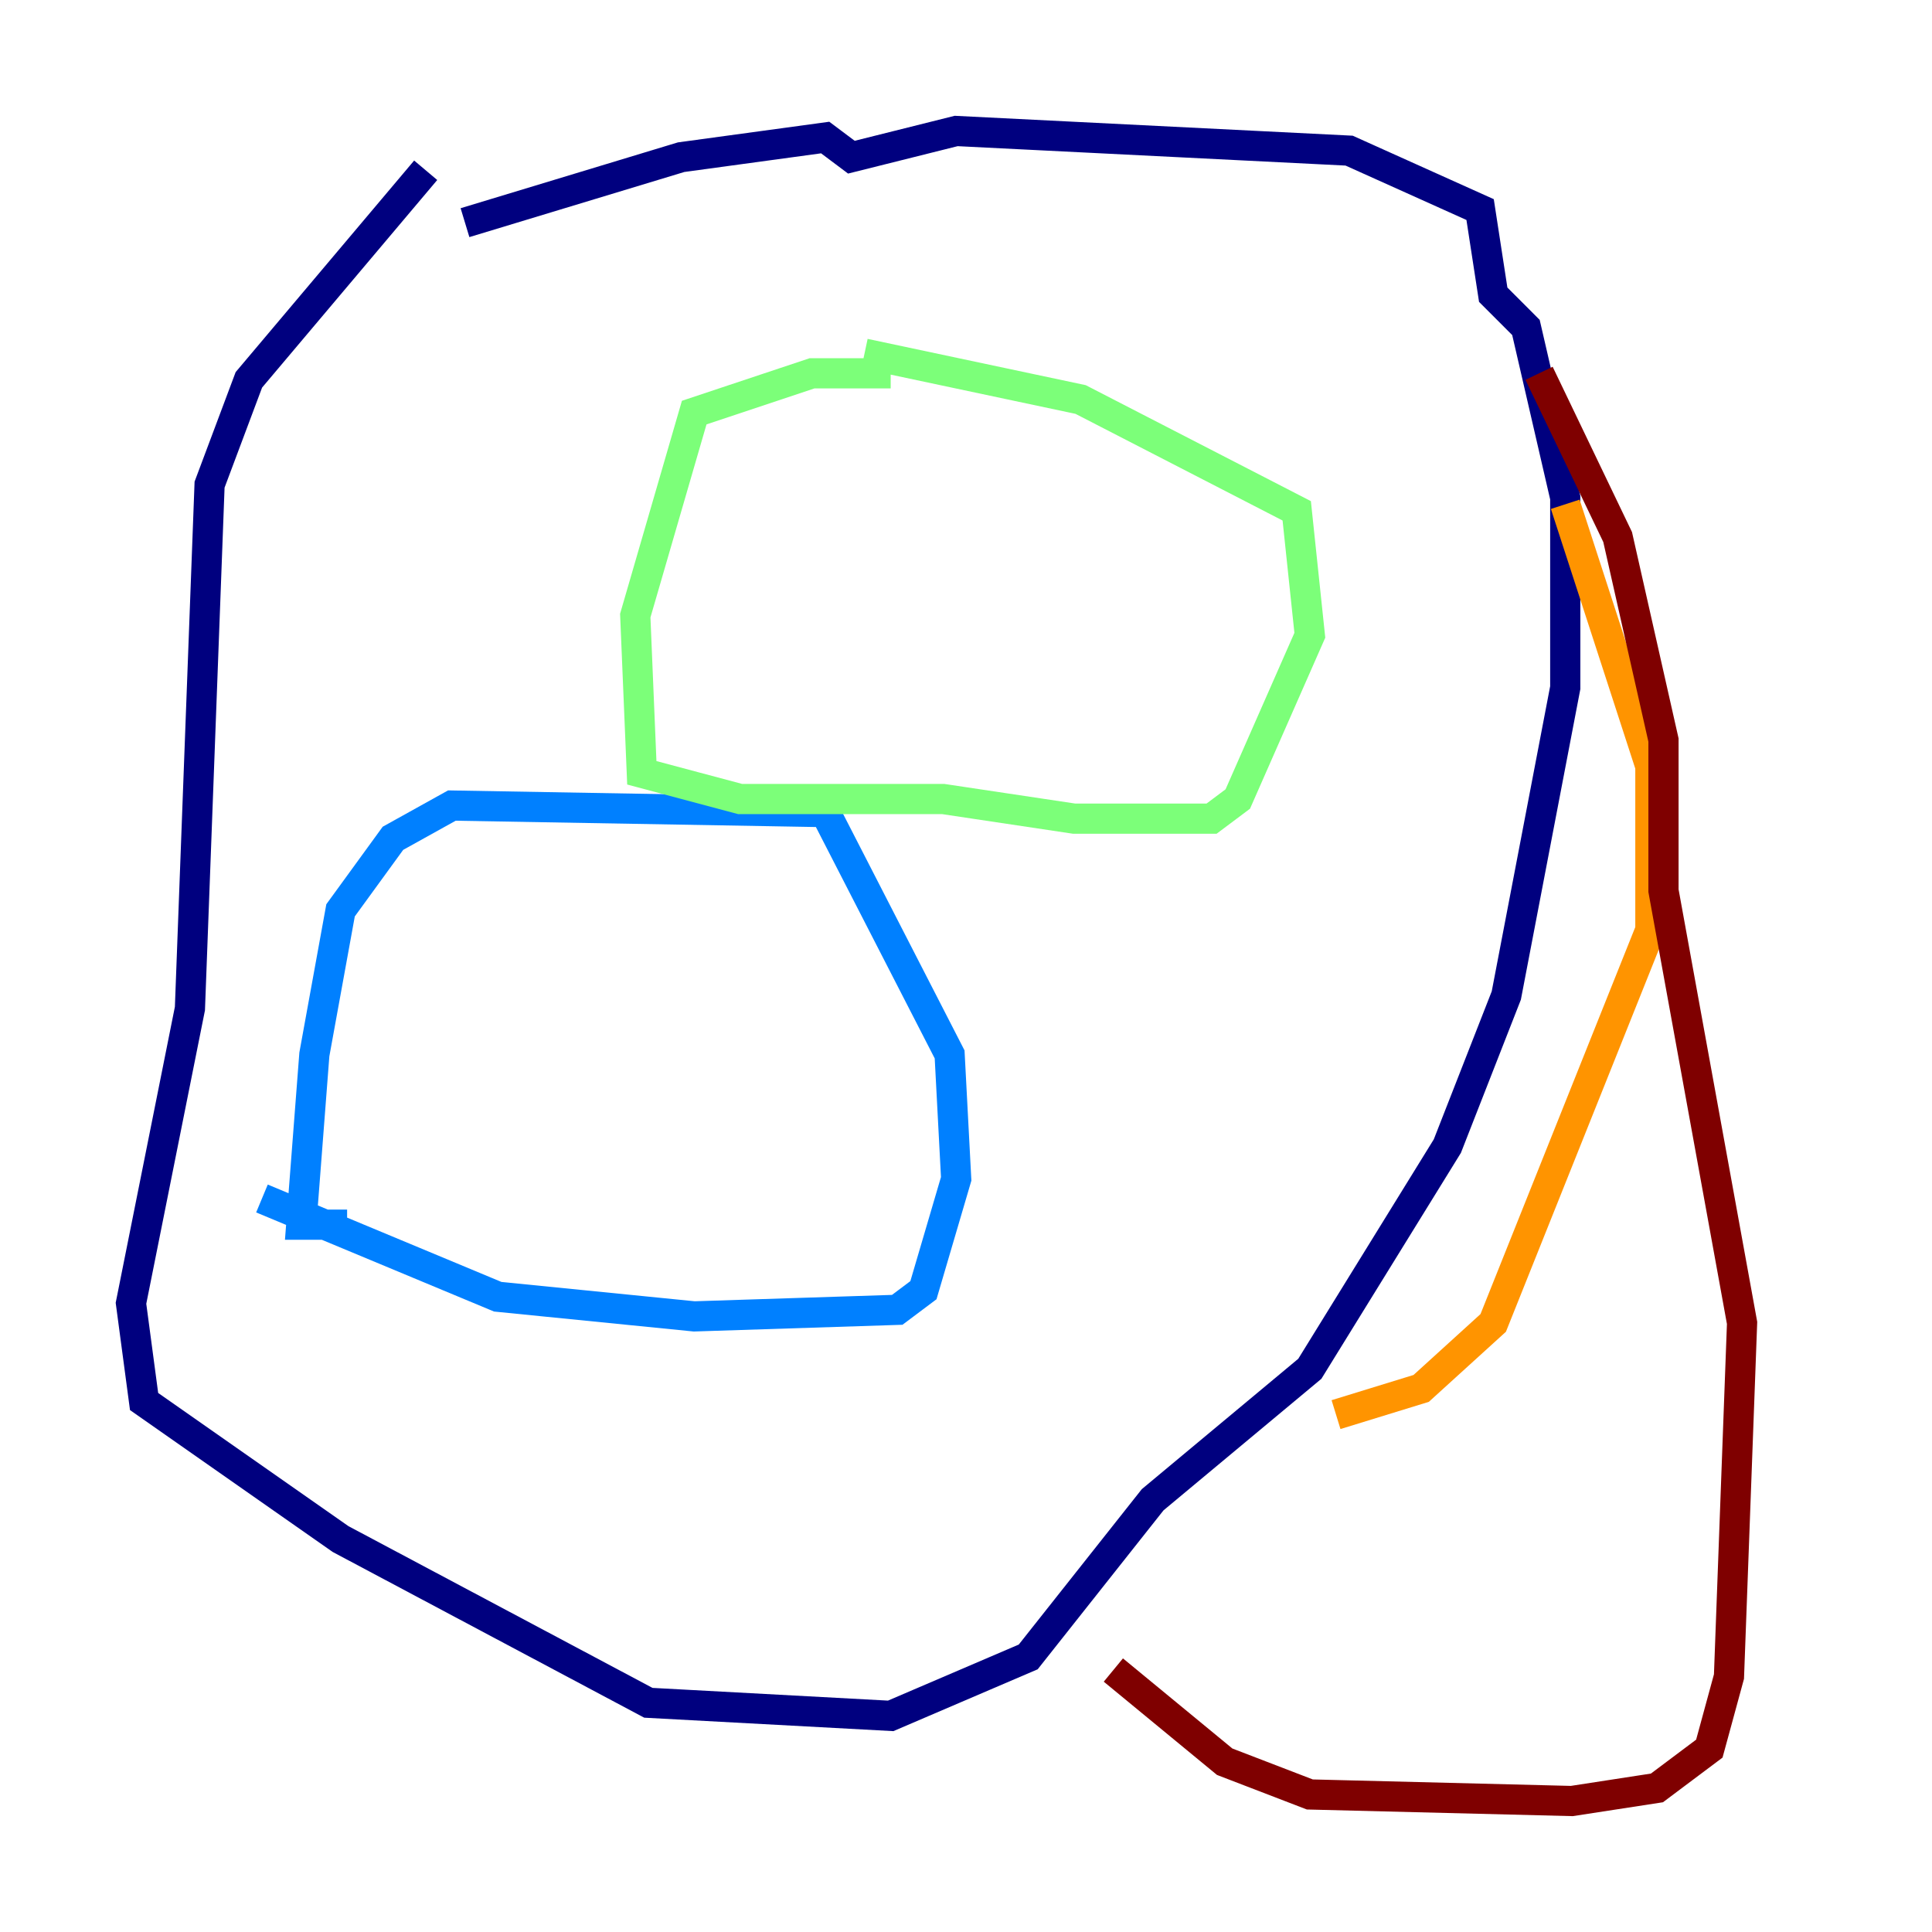 <?xml version="1.0" encoding="utf-8" ?>
<svg baseProfile="tiny" height="128" version="1.2" viewBox="0,0,128,128" width="128" xmlns="http://www.w3.org/2000/svg" xmlns:ev="http://www.w3.org/2001/xml-events" xmlns:xlink="http://www.w3.org/1999/xlink"><defs /><polyline fill="none" points="28.203,11.281 16.488,25.166 13.885,32.108 12.583,66.82 8.678,86.346 9.546,92.854 22.563,101.966 42.956,112.814 59.01,113.681 68.122,109.776 76.366,99.363 86.78,90.685 95.891,75.932 99.797,65.953 103.702,45.559 103.702,32.976 101.098,21.695 98.929,19.525 98.061,13.885 89.383,9.98 63.349,8.678 56.407,10.414 54.671,9.112 45.125,10.414 30.807,14.752" stroke="#00007f" stroke-width="2" /><polyline fill="none" points="17.356,79.403 32.976,85.912 45.993,87.214 59.444,86.78 61.18,85.478 63.349,78.102 62.915,69.858 54.671,53.803 29.939,53.37 26.034,55.539 22.563,60.312 20.827,69.858 19.959,81.139 22.997,81.139" stroke="#0080ff" stroke-width="2" /><polyline fill="none" points="59.01,24.732 53.803,24.732 45.993,27.336 42.088,40.786 42.522,51.2 49.031,52.936 62.481,52.936 71.159,54.237 80.271,54.237 82.007,52.936 86.78,42.088 85.912,33.844 71.593,26.468 57.275,23.43" stroke="#7cff79" stroke-width="2" /><polyline fill="none" points="103.702,33.41 109.342,50.766 109.342,61.614 98.929,87.647 94.156,91.986 88.515,93.722" stroke="#ff9400" stroke-width="2" /><polyline fill="none" points="101.966,24.732 107.173,35.58 110.21,49.031 110.21,59.01 115.417,87.647 114.549,111.078 113.248,115.851 109.776,118.454 104.136,119.322 86.78,118.888 81.139,116.719 73.763,110.644" stroke="#7f0000" stroke-width="2" /></svg>